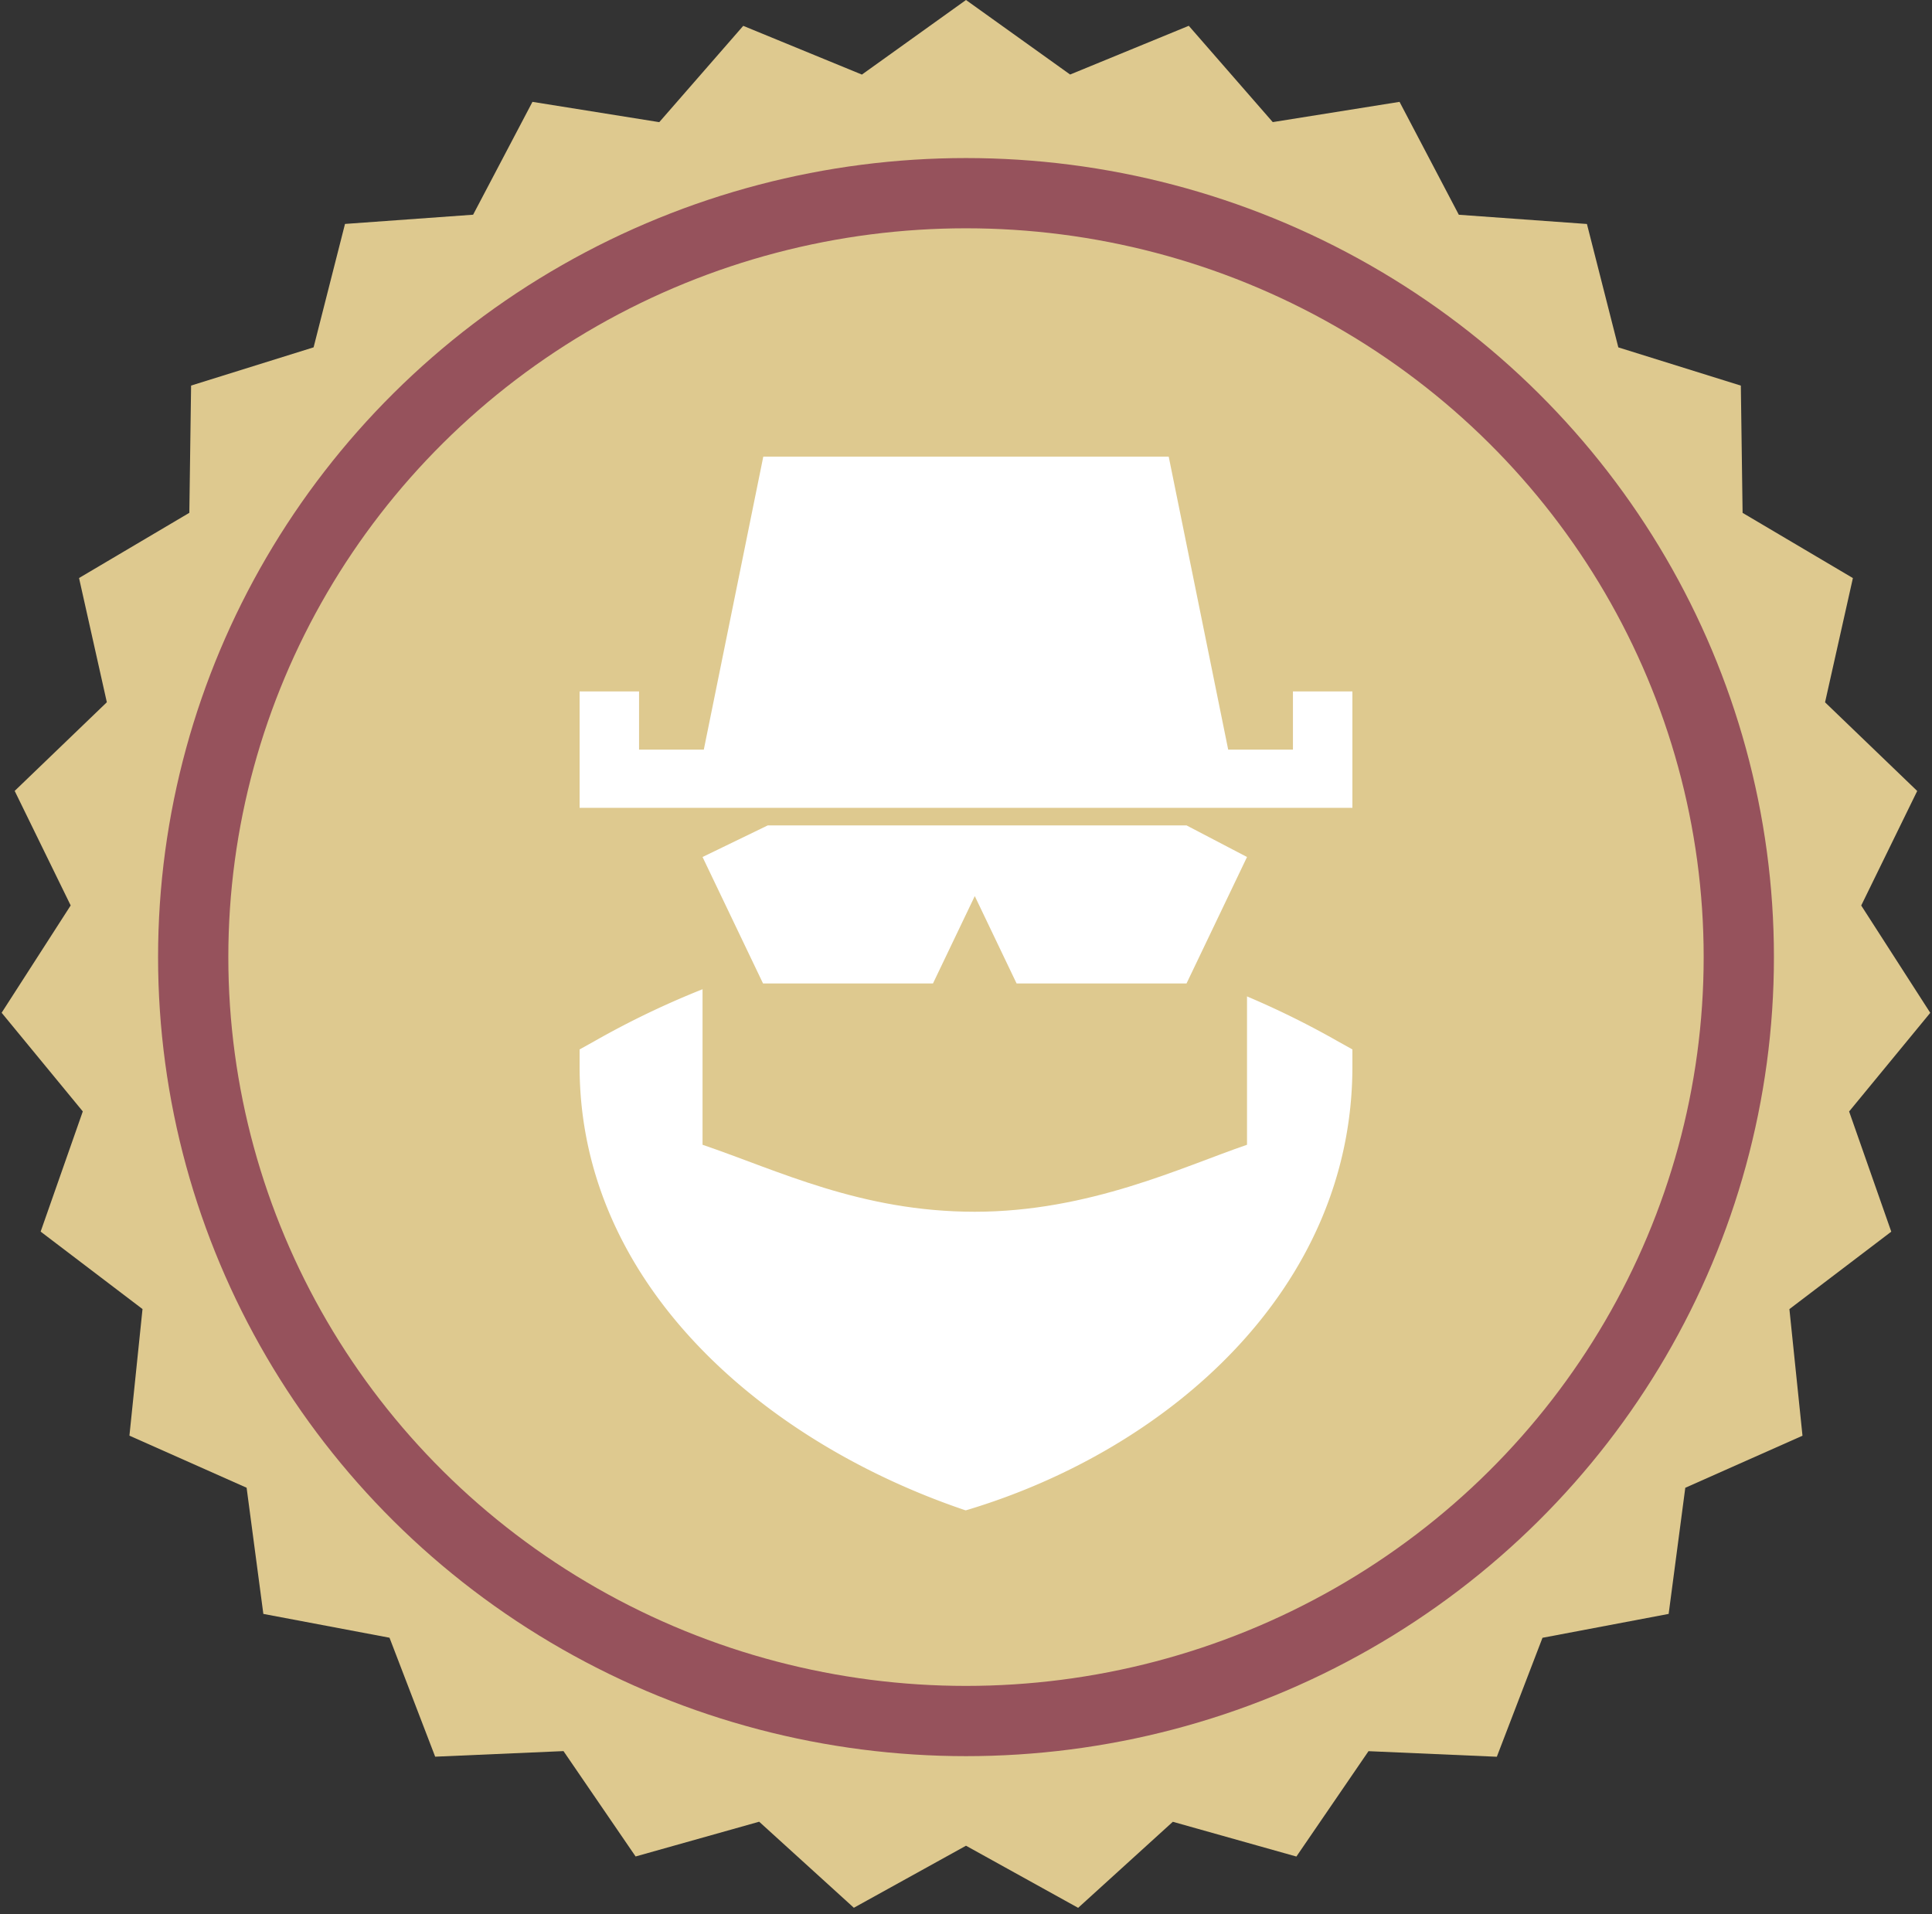<svg id="Scam_Prevention_icon" data-name="Scam Prevention icon" xmlns="http://www.w3.org/2000/svg" width="110" height="109" viewBox="0 0 110 109">
  <rect x="0" y="0" width="110" height="109" fill="#333333" stroke="none"/>
  <g id="Group_5_Copy_6" data-name="Group 5 Copy 6">
    <path id="Star" d="M55,105.1l-6.385,3.533-5.391-4.9-7.035,1.979-4.106-6-7.306.318-2.6-6.774L14.994,91.9l-.953-7.185L7.369,81.75l.745-7.209-5.8-4.41,2.4-6.844L.093,57.669l3.931-6.111L.836,45.036l5.247-5.048L4.5,32.914l6.28-3.713.1-7.246,6.975-2.177,1.788-7.027,7.294-.525L30.316,5.8l7.22,1.156,4.781-5.484,6.756,2.775L55,0l5.928,4.244,6.756-2.775,4.781,5.484L79.684,5.8l3.375,6.429,7.294.525,1.788,7.027,6.975,2.177.1,7.246,6.28,3.713-1.585,7.075,5.247,5.048-3.188,6.522,3.931,6.111-4.62,5.617,2.4,6.844-5.8,4.41.745,7.209-6.673,2.965L95.006,91.9l-7.183,1.36-2.6,6.774-7.306-.318-4.106,6-7.035-1.979-5.391,4.9Z" fill="#dec98f"/>
    <g id="Oval" transform="translate(9 9)" fill="none" stroke="#96525c" stroke-miterlimit="10" stroke-width="4">
      <ellipse cx="46" cy="45.5" rx="46" ry="45.5" stroke="none"/>
      <ellipse cx="46" cy="45.5" rx="44" ry="43.5" fill="none"/>
    </g>
  </g>
  <g id="hacker" transform="translate(33 26)">
    <path id="Path" d="M44,3.757V4.73C44,17.443,33.474,26.578,22,30h-.034C10.459,26.109,0,17.108,0,4.73V3.757l.846-.47A49.253,49.253,0,0,1,7.852,0h28.3a49.265,49.265,0,0,1,7.006,3.287Z" transform="translate(0 30)" fill="#fff"/>
    <path id="Path-2" data-name="Path" d="M31,0V18.186C27.314,19.446,22.01,22,15.5,22,9.024,22,4.306,19.65,0,18.186V0Z" transform="translate(7 21)" fill="#dec98f"/>
    <path id="Path-3" data-name="Path" d="M27.556,0H3.714L0,1.8,3.444,9H13.12L15.5,4.025,17.88,9h9.676L31,1.8Z" transform="translate(7 21)" fill="#fff"/>
    <path id="Combined_Shape" data-name="Combined Shape" d="M0,20V13.37H3.385v3.315H7.072L10.459,0H33.541l3.387,16.685h3.687V13.37H44V20Z" fill="#fff"/>
  </g>
</svg>
